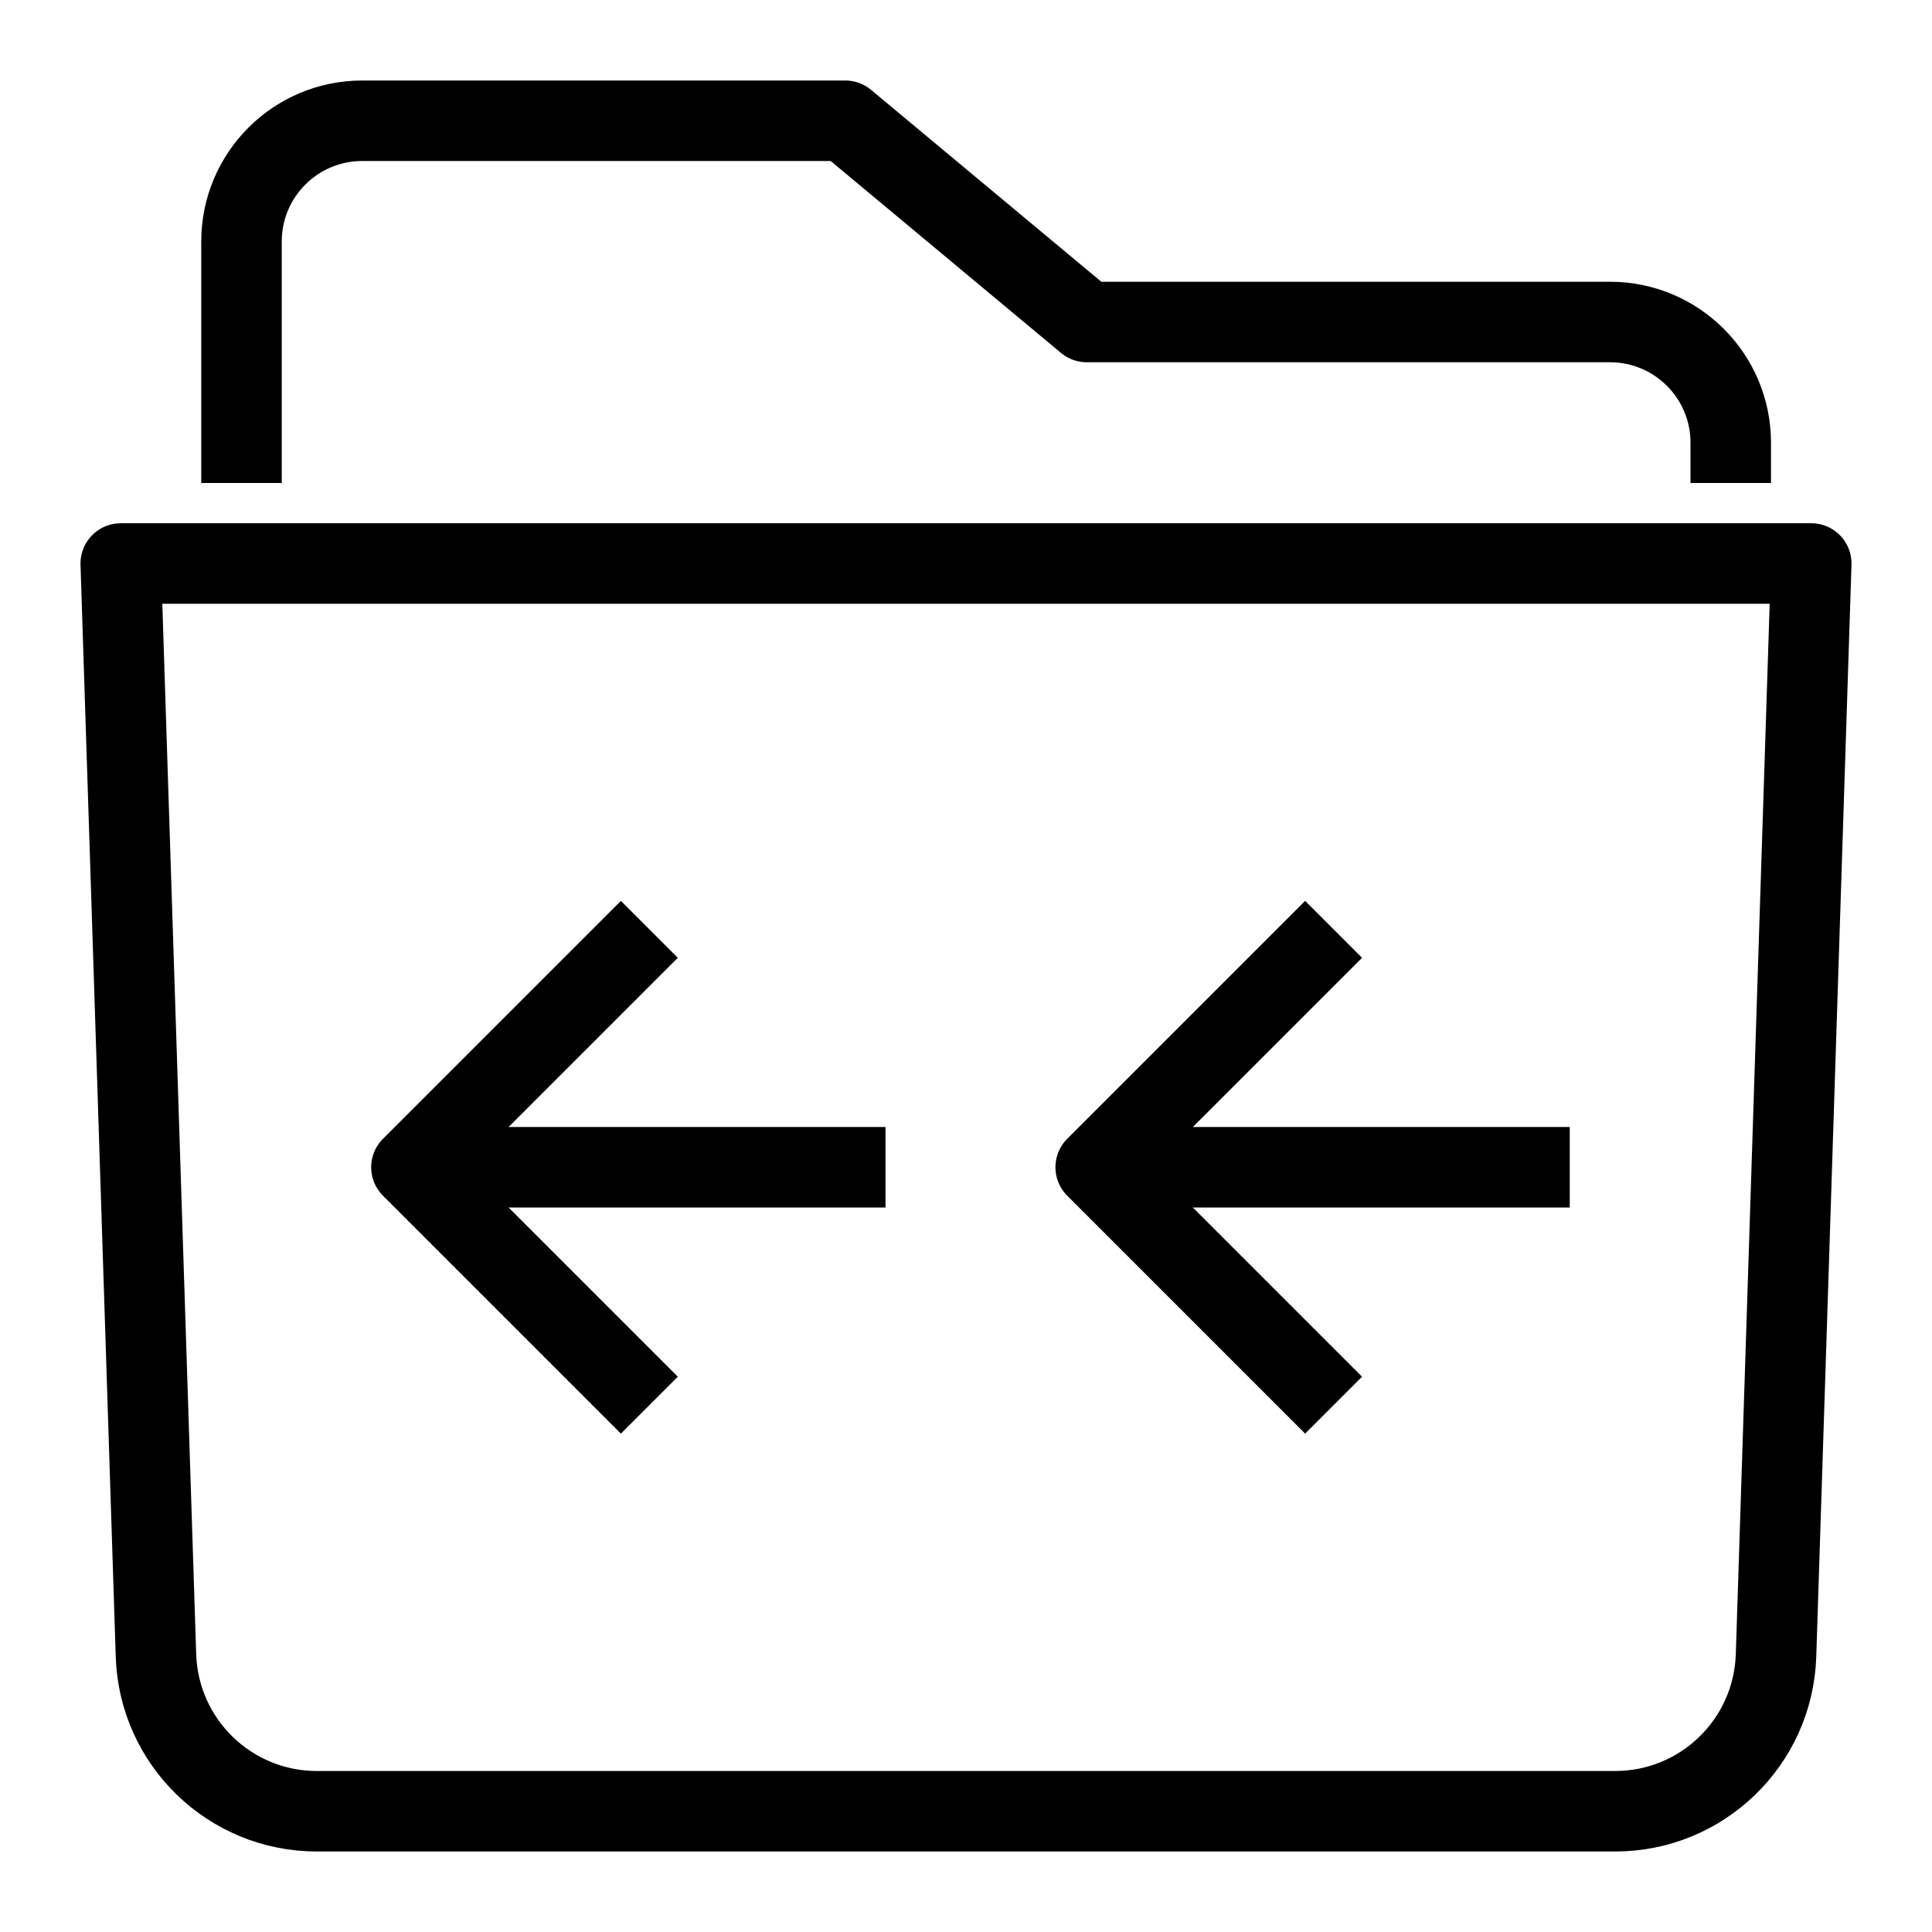 <?xml version="1.0" encoding="utf-8"?>
<!-- Generator: Adobe Illustrator 18.0.0, SVG Export Plug-In . SVG Version: 6.00 Build 0)  -->
<!DOCTYPE svg PUBLIC "-//W3C//DTD SVG 1.1//EN" "http://www.w3.org/Graphics/SVG/1.1/DTD/svg11.dtd">
<svg version="1.1" xmlns="http://www.w3.org/2000/svg" xmlns:xlink="http://www.w3.org/1999/xlink" x="0px" y="0px"
	 viewBox="0 0 48 48" enable-background="new 0 0 48 48" xml:space="preserve">
<g id="Layer_1">
</g>
<g id="Layer_2">
	<g id="Layer_3">
	</g>
	<g id="Layer_4">
	</g>
	<g id="sg-file">
	</g>
	<g id="au-files">
	</g>
	<g id="ae-files">
	</g>
	<g id="prelude-file">
	</g>
	<g id="premier-file">
	</g>
	<g id="br-file">
	</g>
	<g id="fl-file">
	</g>
	<g id="id-file">
	</g>
	<g id="ai-file">
	</g>
	<g id="ps-file">
	</g>
	<g id="move-file">
	</g>
	<g id="break-file">
	</g>
	<g id="blend-file">
	</g>
	<g id="hold-file">
	</g>
	<g id="bookmark">
	</g>
	<g id="file-down">
	</g>
	<g id="file-up">
	</g>
	<g id="check-file">
	</g>
	<g id="remove-file">
	</g>
	<g id="new-file">
	</g>
	<g id="fileupload">
	</g>
	<g id="paper">
	</g>
	<g id="folder-label">
	</g>
	<g id="right-folder">
	</g>
	<g id="left-folder">
		<path fill="none" stroke="#000000" stroke-width="2" stroke-linejoin="round" stroke-miterlimit="10" d="M40.127,45H7.873
			c-2.159,0-3.928-1.713-3.998-3.871L3,14h42l-0.875,27.129
			C44.055,43.287,42.286,45,40.127,45z"/>
		<path fill="none" stroke="#000000" stroke-width="2" stroke-linejoin="round" stroke-miterlimit="10" d="M43,12v-1
			c0-1.657-1.343-3-3-3H27l-6-5H9C7.343,3,6,4.343,6,6v6"/>
		
			<line fill="none" stroke="#000000" stroke-width="2" stroke-linejoin="round" stroke-miterlimit="10" x1="39" y1="29" x2="27" y2="29"/>
		<polyline fill="none" stroke="#000000" stroke-width="2" stroke-linejoin="round" stroke-miterlimit="10" points="
			33.133,34.911 27.222,29 33.133,23.089 		"/>
		
			<line fill="none" stroke="#000000" stroke-width="2" stroke-linejoin="round" stroke-miterlimit="10" x1="22" y1="29" x2="10" y2="29"/>
		<polyline fill="none" stroke="#000000" stroke-width="2" stroke-linejoin="round" stroke-miterlimit="10" points="
			16.133,34.911 10.222,29 16.133,23.089 		"/>
	</g>
	<g id="seperate-folder">
	</g>
	<g id="drag-folder">
	</g>
	<g id="remove-folder">
	</g>
	<g id="new-folder">
	</g>
</g>
<g id="folder-code">
</g>
</svg>
